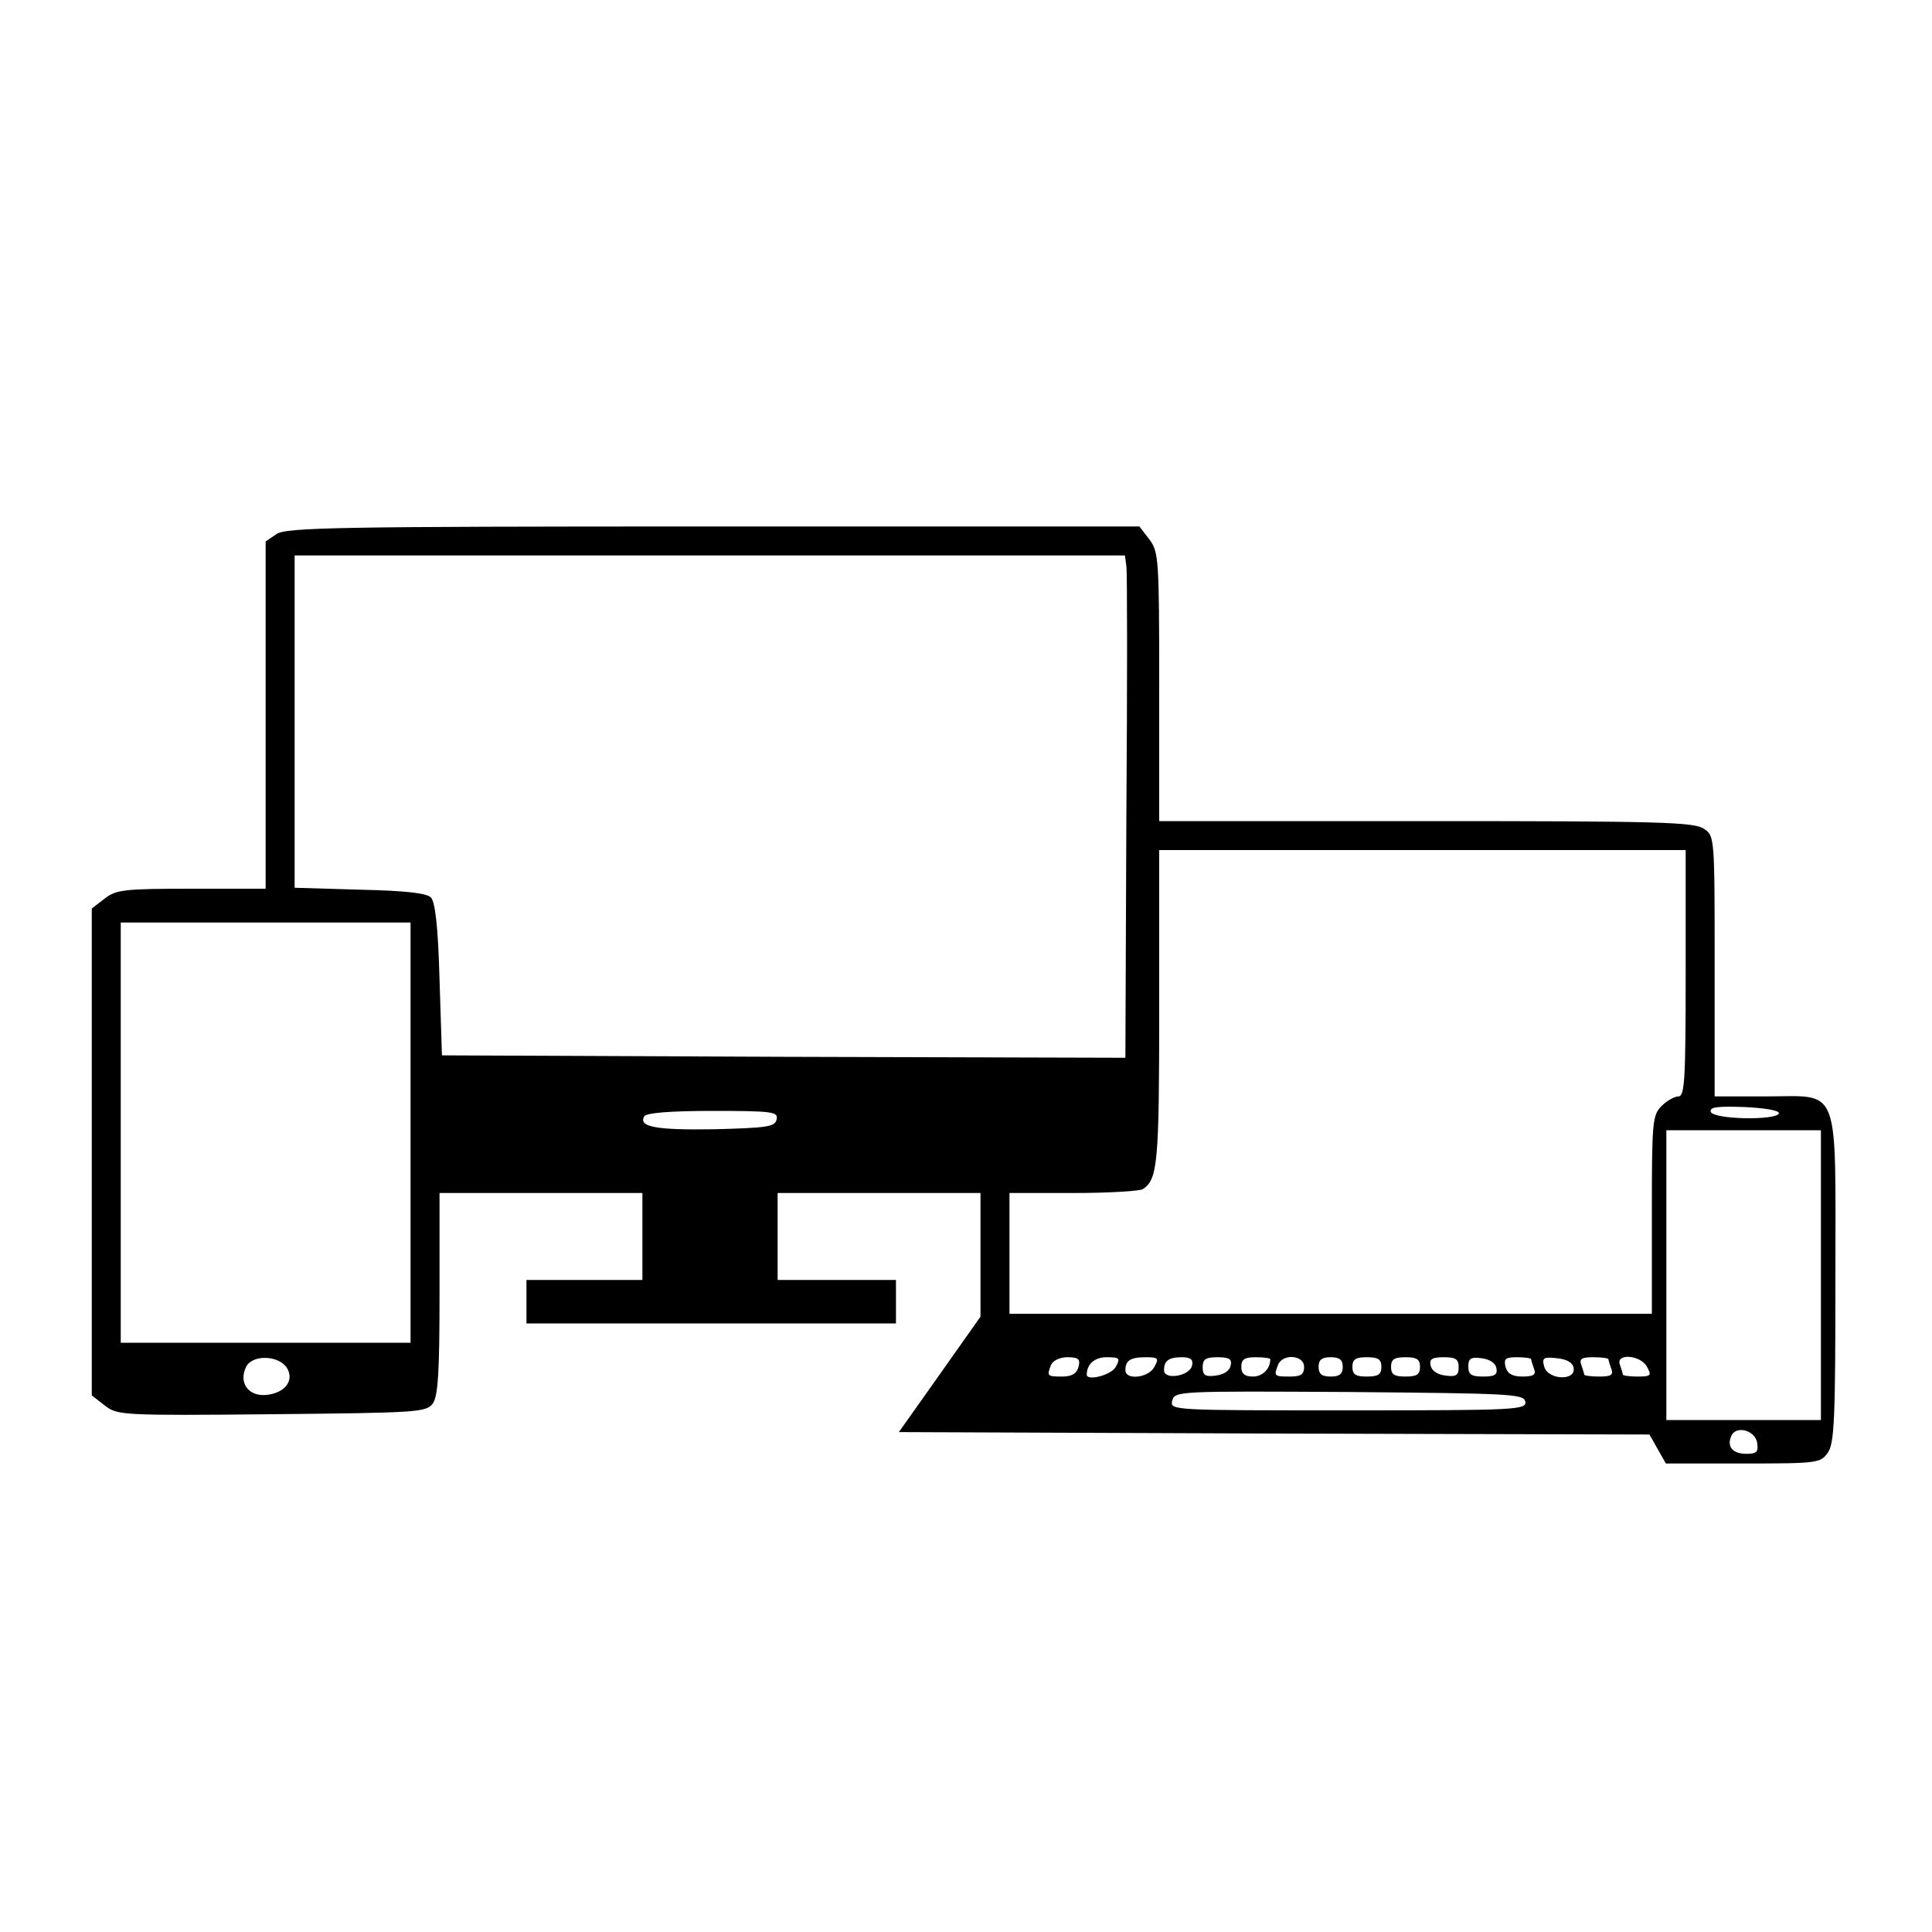 <?xml version="1.0" standalone="no"?>
<!DOCTYPE svg PUBLIC "-//W3C//DTD SVG 20010904//EN"
 "http://www.w3.org/TR/2001/REC-SVG-20010904/DTD/svg10.dtd">
<svg version="1.0" xmlns="http://www.w3.org/2000/svg"
 width="400pt" height="400pt" viewBox="0 0 400 400"
 preserveAspectRatio="xMidYMid meet">

<g transform="translate(0,400) scale(0.1,-0.1)"
fill="#000000" stroke="none">
<path d="M572 2894 l-22 -15 0 -360 0 -359 -154 0 c-140 0 -156 -2 -180 -21
l-26 -20 0 -504 0 -504 27 -21 c26 -20 34 -21 346 -18 302 3 319 4 333 22 11
16 14 64 14 228 l0 208 210 0 210 0 0 -90 0 -90 -120 0 -120 0 0 -45 0 -45
383 0 382 0 0 45 0 45 -122 0 -123 0 0 90 0 90 210 0 210 0 0 -128 0 -128 -84
-119 -85 -120 777 -3 777 -2 17 -30 17 -30 160 0 c154 0 160 1 175 22 14 19
16 71 16 360 0 410 12 378 -145 378 l-105 0 0 269 c0 268 0 270 -22 285 -20
14 -91 16 -575 16 l-553 0 0 279 c0 266 -1 279 -21 305 l-20 26 -883 0 c-782
0 -884 -2 -904 -16z m1760 -66 c2 -13 2 -247 0 -521 l-2 -497 -708 2 -707 3
-5 157 c-3 110 -9 161 -18 170 -9 9 -54 14 -147 16 l-135 4 0 344 0 344 859 0
860 0 3 -22z m1158 -843 c0 -220 -2 -255 -15 -255 -8 0 -24 -9 -35 -20 -19
-19 -20 -33 -20 -225 l0 -205 -665 0 -665 0 0 125 0 125 133 0 c72 0 137 4
143 8 31 20 34 54 34 376 l0 326 545 0 545 0 0 -255z m-2640 -330 l0 -435
-300 0 -300 0 0 435 0 435 300 0 300 0 0 -435z m2833 40 c-4 -15 -135 -13
-141 3 -3 10 13 12 70 10 42 -2 72 -7 71 -13z m-2075 -12 c-3 -16 -18 -18
-128 -21 -123 -2 -159 5 -146 27 5 7 54 11 142 11 124 0 135 -2 132 -17z
m2162 -323 l0 -300 -160 0 -160 0 0 300 0 300 160 0 160 0 0 -300z m-3176
-192 c16 -26 -4 -52 -42 -56 -38 -4 -59 26 -42 59 14 25 67 23 84 -3z m1639 2
c-4 -14 -14 -20 -34 -20 -31 0 -32 1 -23 24 4 9 18 16 34 16 23 0 27 -4 23
-20z m77 0 c-9 -17 -60 -30 -60 -16 0 22 17 36 41 36 27 0 29 -2 19 -20z m80
0 c-12 -23 -60 -28 -60 -7 0 20 10 27 42 27 26 0 28 -2 18 -20z m78 3 c-4 -22
-58 -31 -58 -10 0 20 10 27 37 27 18 0 24 -5 21 -17z m80 0 c-2 -11 -14 -19
-31 -21 -22 -3 -27 1 -27 17 0 17 6 21 31 21 24 0 30 -4 27 -17z m82 13 c0
-20 -16 -36 -36 -36 -17 0 -24 6 -24 20 0 16 7 20 30 20 17 0 30 -2 30 -4z
m70 -16 c0 -16 -7 -20 -30 -20 -32 0 -33 1 -24 24 9 24 54 21 54 -4z m80 0 c0
-15 -7 -20 -25 -20 -18 0 -25 5 -25 20 0 15 7 20 25 20 18 0 25 -5 25 -20z
m80 0 c0 -16 -7 -20 -30 -20 -23 0 -30 4 -30 20 0 16 7 20 30 20 23 0 30 -4
30 -20z m80 0 c0 -16 -7 -20 -30 -20 -23 0 -30 4 -30 20 0 16 7 20 30 20 23 0
30 -4 30 -20z m80 -1 c0 -16 -5 -20 -27 -17 -17 2 -29 10 -31 21 -3 13 3 17
27 17 25 0 31 -4 31 -21z m78 -1 c3 -14 -3 -18 -27 -18 -25 0 -31 4 -31 21 0
16 5 20 27 17 17 -2 29 -10 31 -20z m72 18 c0 -2 3 -11 6 -20 5 -12 -1 -16
-24 -16 -21 0 -31 6 -35 20 -4 17 0 20 24 20 16 0 29 -2 29 -4z m88 -18 c5
-28 -54 -25 -61 3 -5 18 -1 20 26 17 21 -2 33 -9 35 -20z m72 18 c0 -2 3 -11
6 -20 5 -13 -1 -16 -25 -16 -17 0 -31 2 -31 4 0 2 -3 11 -6 20 -5 13 1 16 25
16 17 0 31 -2 31 -4z m80 -16 c10 -18 8 -20 -20 -20 -16 0 -30 2 -30 4 0 2 -3
11 -6 20 -10 25 43 21 56 -4z m-252 -72 c3 -17 -20 -18 -366 -18 -366 0 -370
0 -365 20 5 20 12 20 367 18 334 -3 361 -4 364 -20z m480 -85 c3 -19 -1 -23
-22 -23 -28 0 -41 14 -32 36 9 24 50 13 54 -13z"/>
</g>
</svg>

